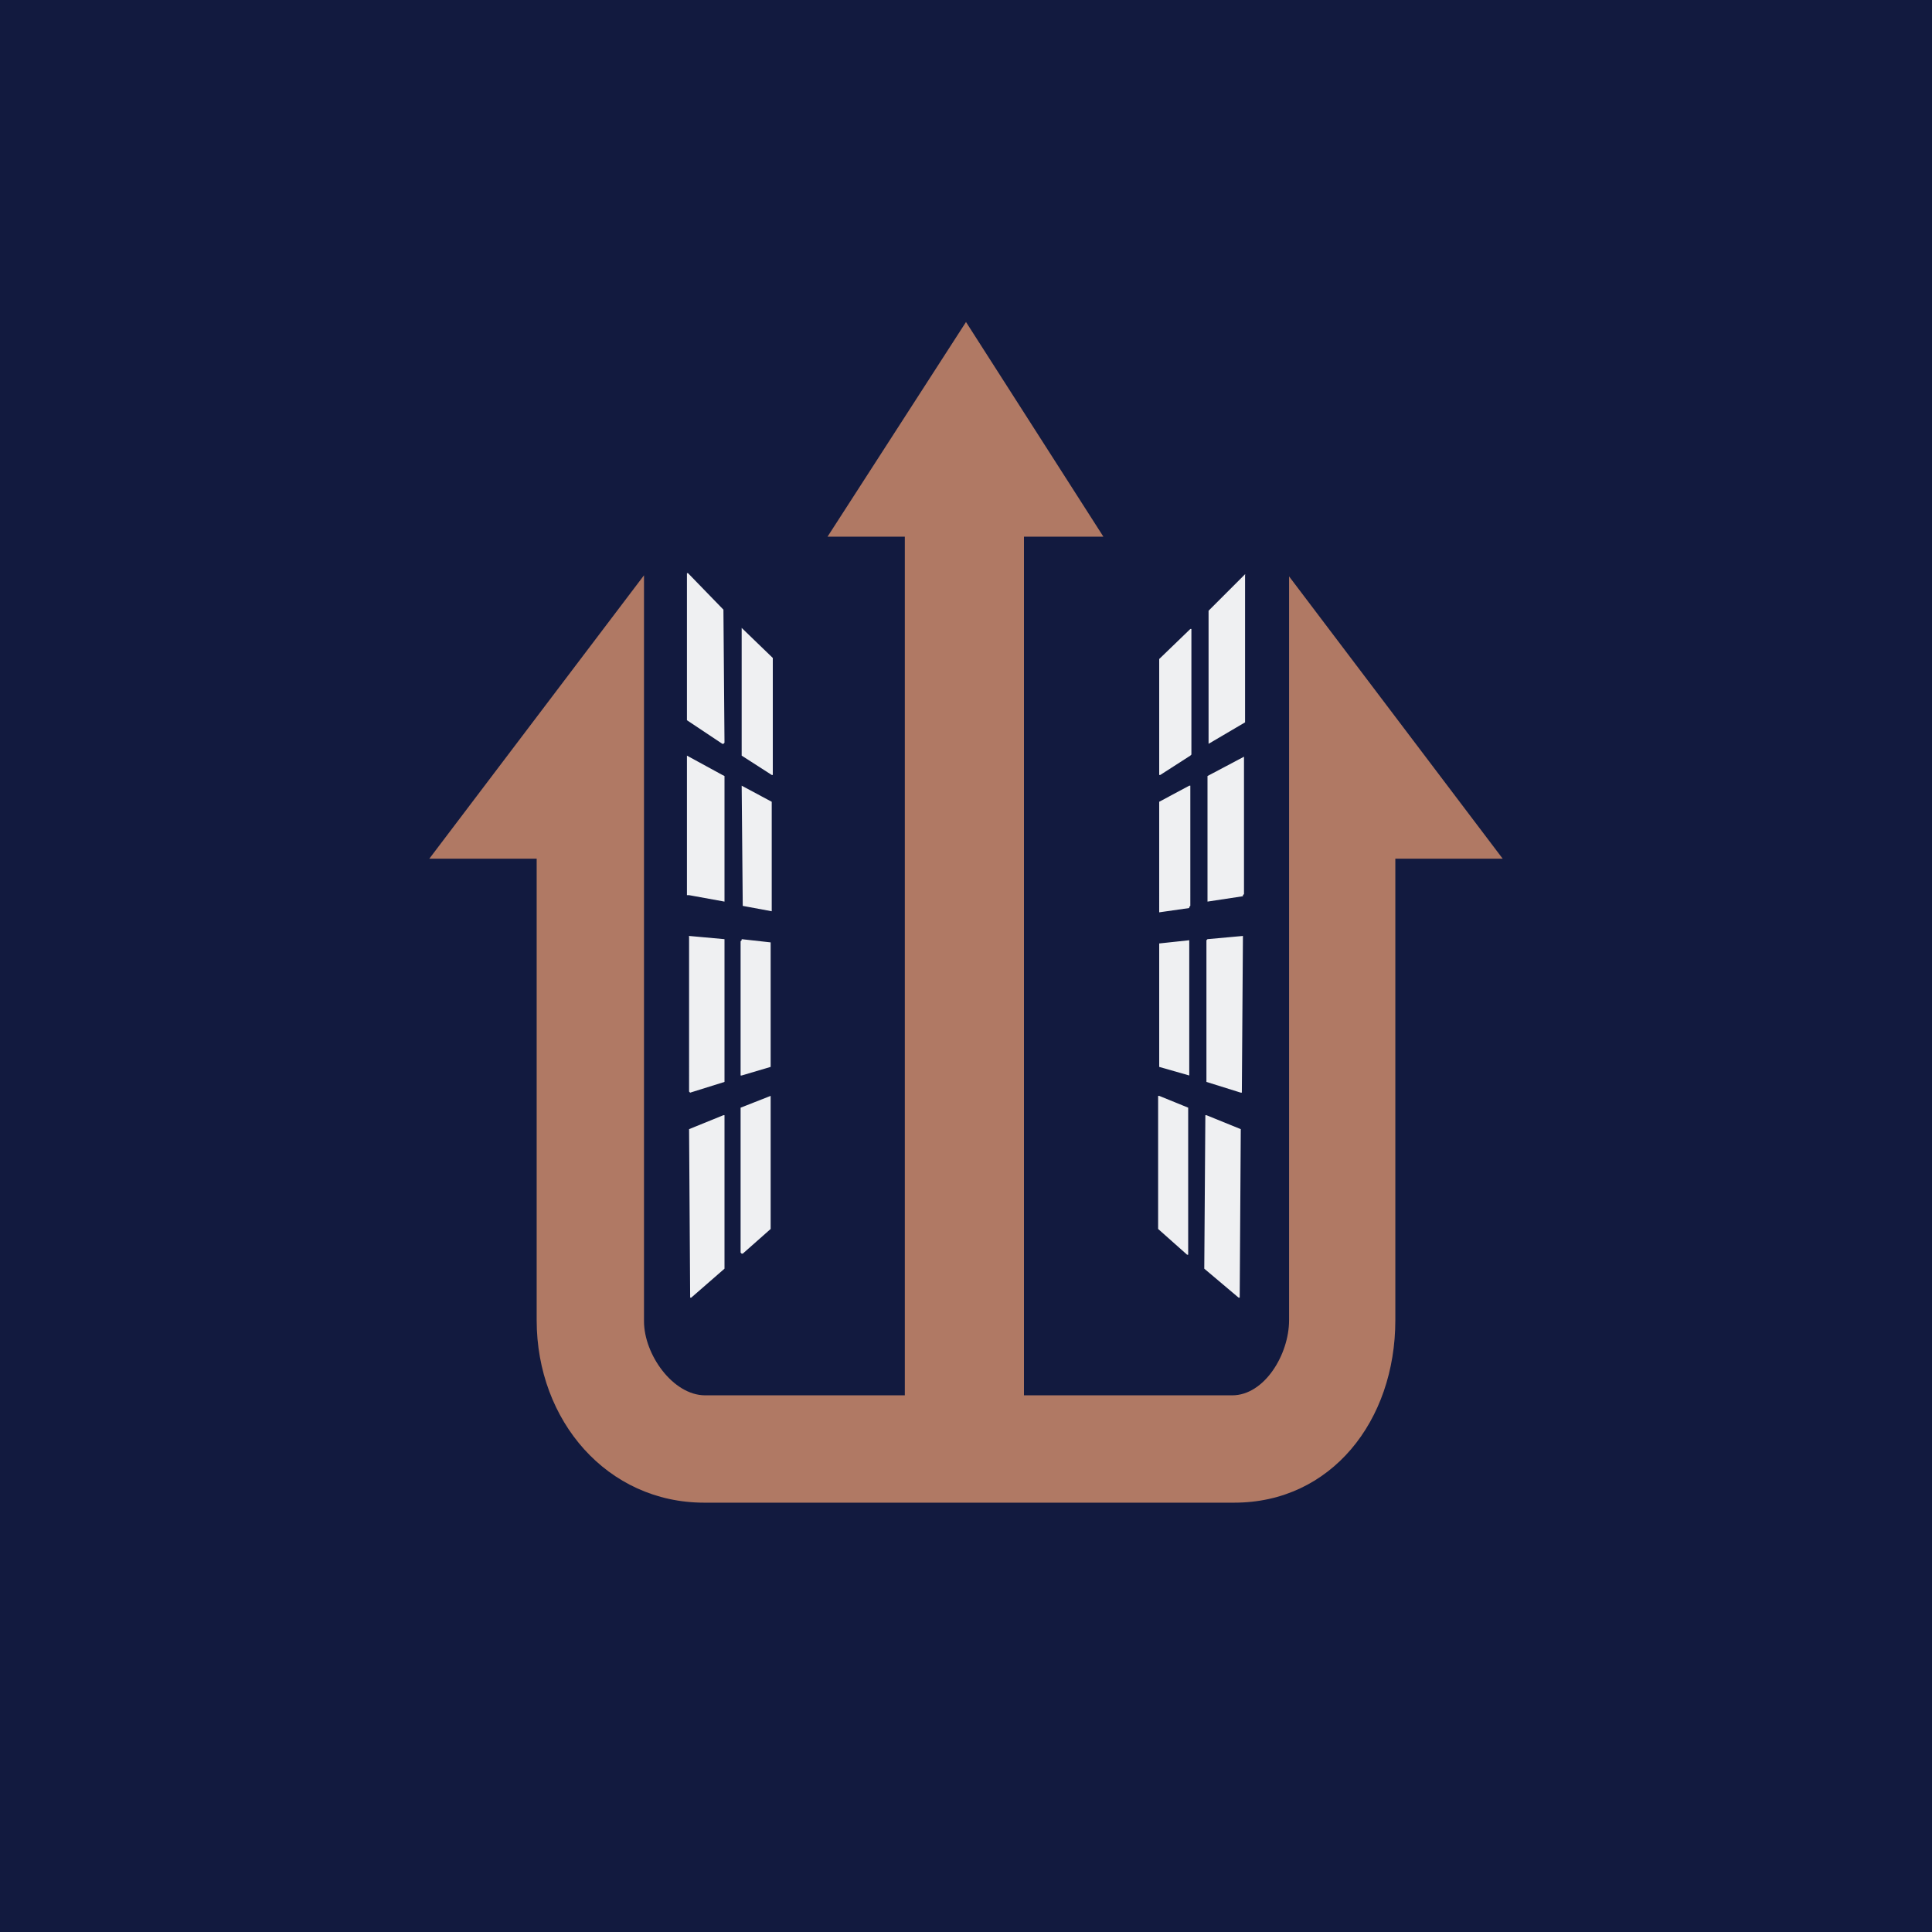<!-- by TradingView --><svg width="18" height="18" viewBox="0 0 18 18" xmlns="http://www.w3.org/2000/svg"><path fill="#121A3F" d="M0 0h18v18H0z"/><path d="M11.6 6.7V5.36a.01.01 0 0 0 0-.01l-.34.34v1.24l.34-.2V6.7Zm-4.85.22-.01-1.24-.33-.34H6.4v1.37l.33.22h.01Zm.45-.77v1.07h-.01l-.28-.18V5.85l.29.28Zm3.9.88V5.86h-.01l-.29.28v1.08h.01l.28-.18Zm-4.35.2V8.4l-.33-.06H6.4v-1.3l.33.18Zm4.84 1.1V7.05l-.34.18V8.4l.33-.05v-.01Zm-4.4-.85v1.01l-.27-.05-.01-1.12.28.15Zm3.9.96V7.32h-.01l-.28.15V8.5l.28-.04v-.01Zm-4.67 1.73V8.73a.01.01 0 0 1 0-.01l.33.03v1.33l-.32.1Zm4.82-1.41v1.32l.32.1h.01v-.01l.01-1.44v-.01l-.33.03Zm-.44 1.18V8.79l.28-.03v1.26l-.28-.08ZM6.9 8.77v1.25h.01l.27-.08V8.78l-.27-.03v.01Zm0 2.9v-1.35l.28-.11v1.24l-.26.23h-.01Zm3.89-1.45v1.23l.27.24h.01v-1.37l-.27-.11h-.01Zm-4.36 1.86-.01-1.56.32-.13h.01v1.43l-.31.27h-.01Zm4.8-1.69-.01 1.42v.01l.32.27h.01l.01-1.57-.32-.13h-.01Z" fill="#EFF0F2"/><path d="M7.71 5 9 3l1.28 2h-.74v8h1.94c.3 0 .53-.38.53-.7V5.37L14 8h-1v4.3c0 .94-.6 1.7-1.5 1.7H6.56C5.66 14 5 13.24 5 12.3V8H4l2-2.64v6.95c0 .31.27.69.57.69h1.86V5H7.7Z" fill="#B07964"/></svg>